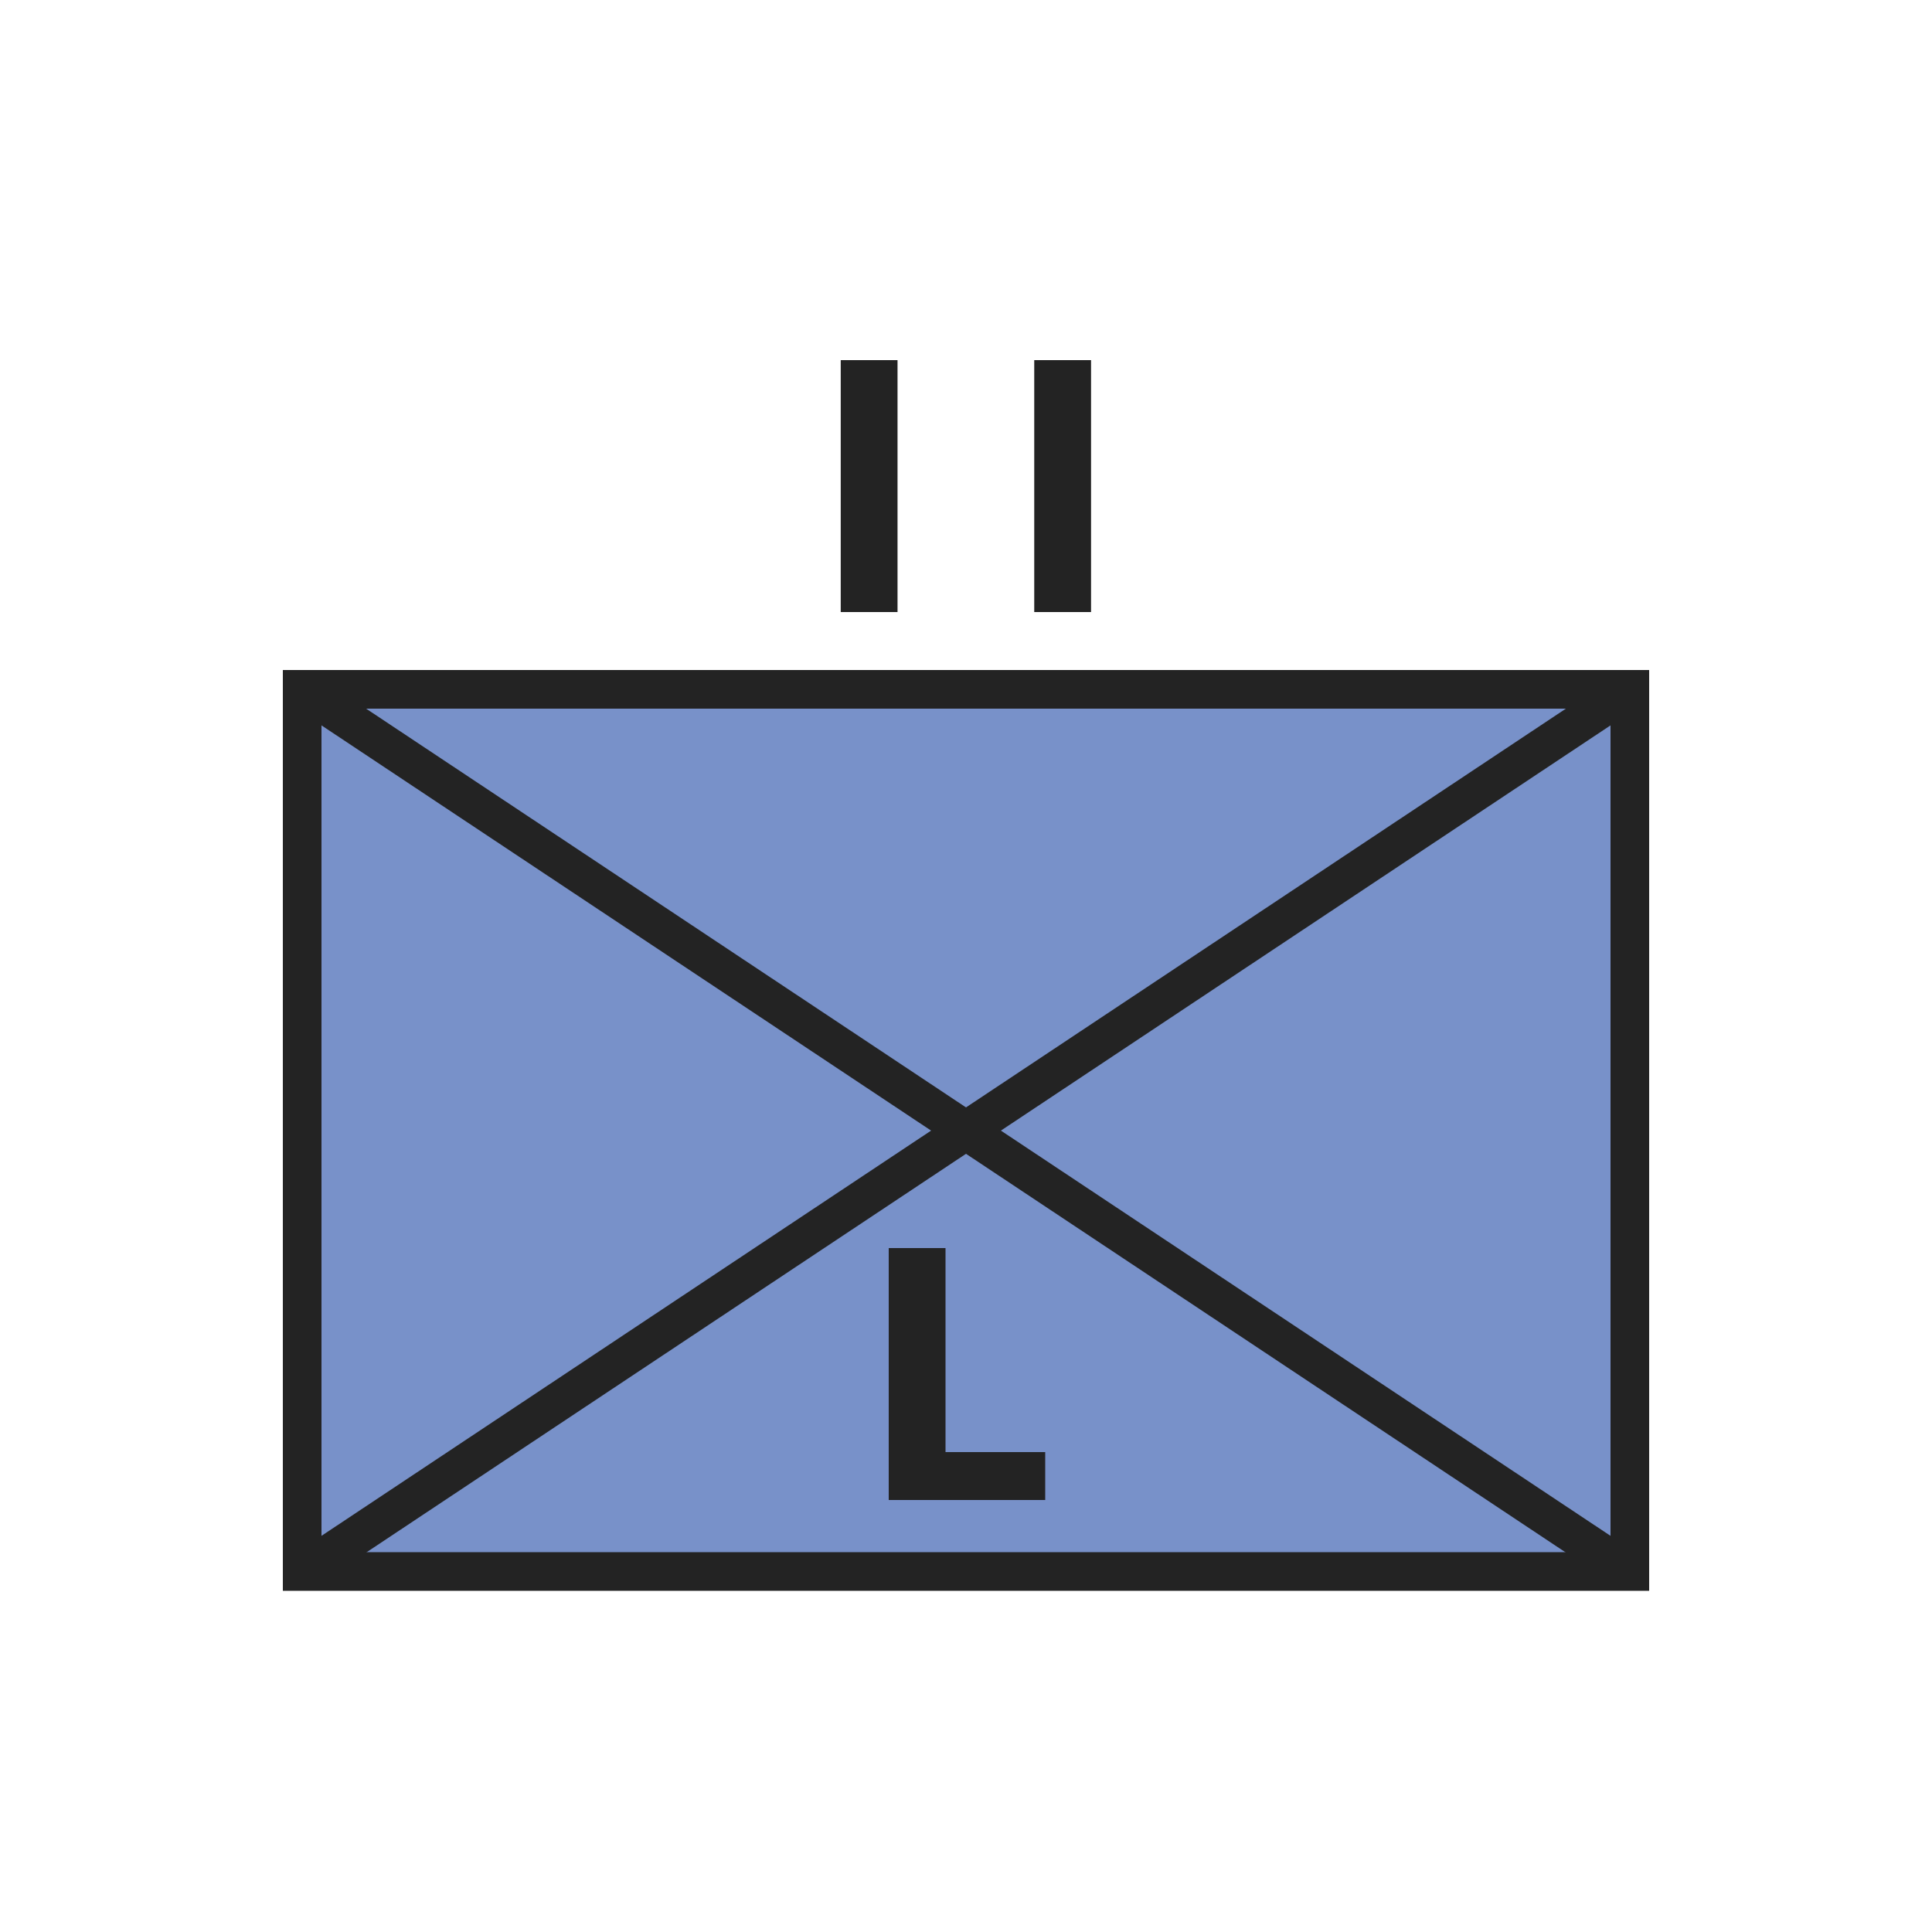 <svg width="50" height="50" viewBox="0 0 50 50" fill="none" xmlns="http://www.w3.org/2000/svg">
<path d="M42.18 17.84H7.82V40.67H42.18V17.84Z" fill="#7891C9" stroke="#232323"/>
<path d="M7.82 17.84L42.18 40.68" stroke="#232323"/>
<path d="M7.82 40.68L42.18 17.84" stroke="#232323"/>
<path d="M21.758 9.32H23.228V15.84H21.758V9.32Z" fill="#232323"/>
<path d="M26.766 9.32H28.236V15.84H26.766V9.32Z" fill="#232323"/>
<path d="M23 32.3H24.47V37.58H27.05V38.82H23V32.3Z" fill="#232323"/>
</svg>

